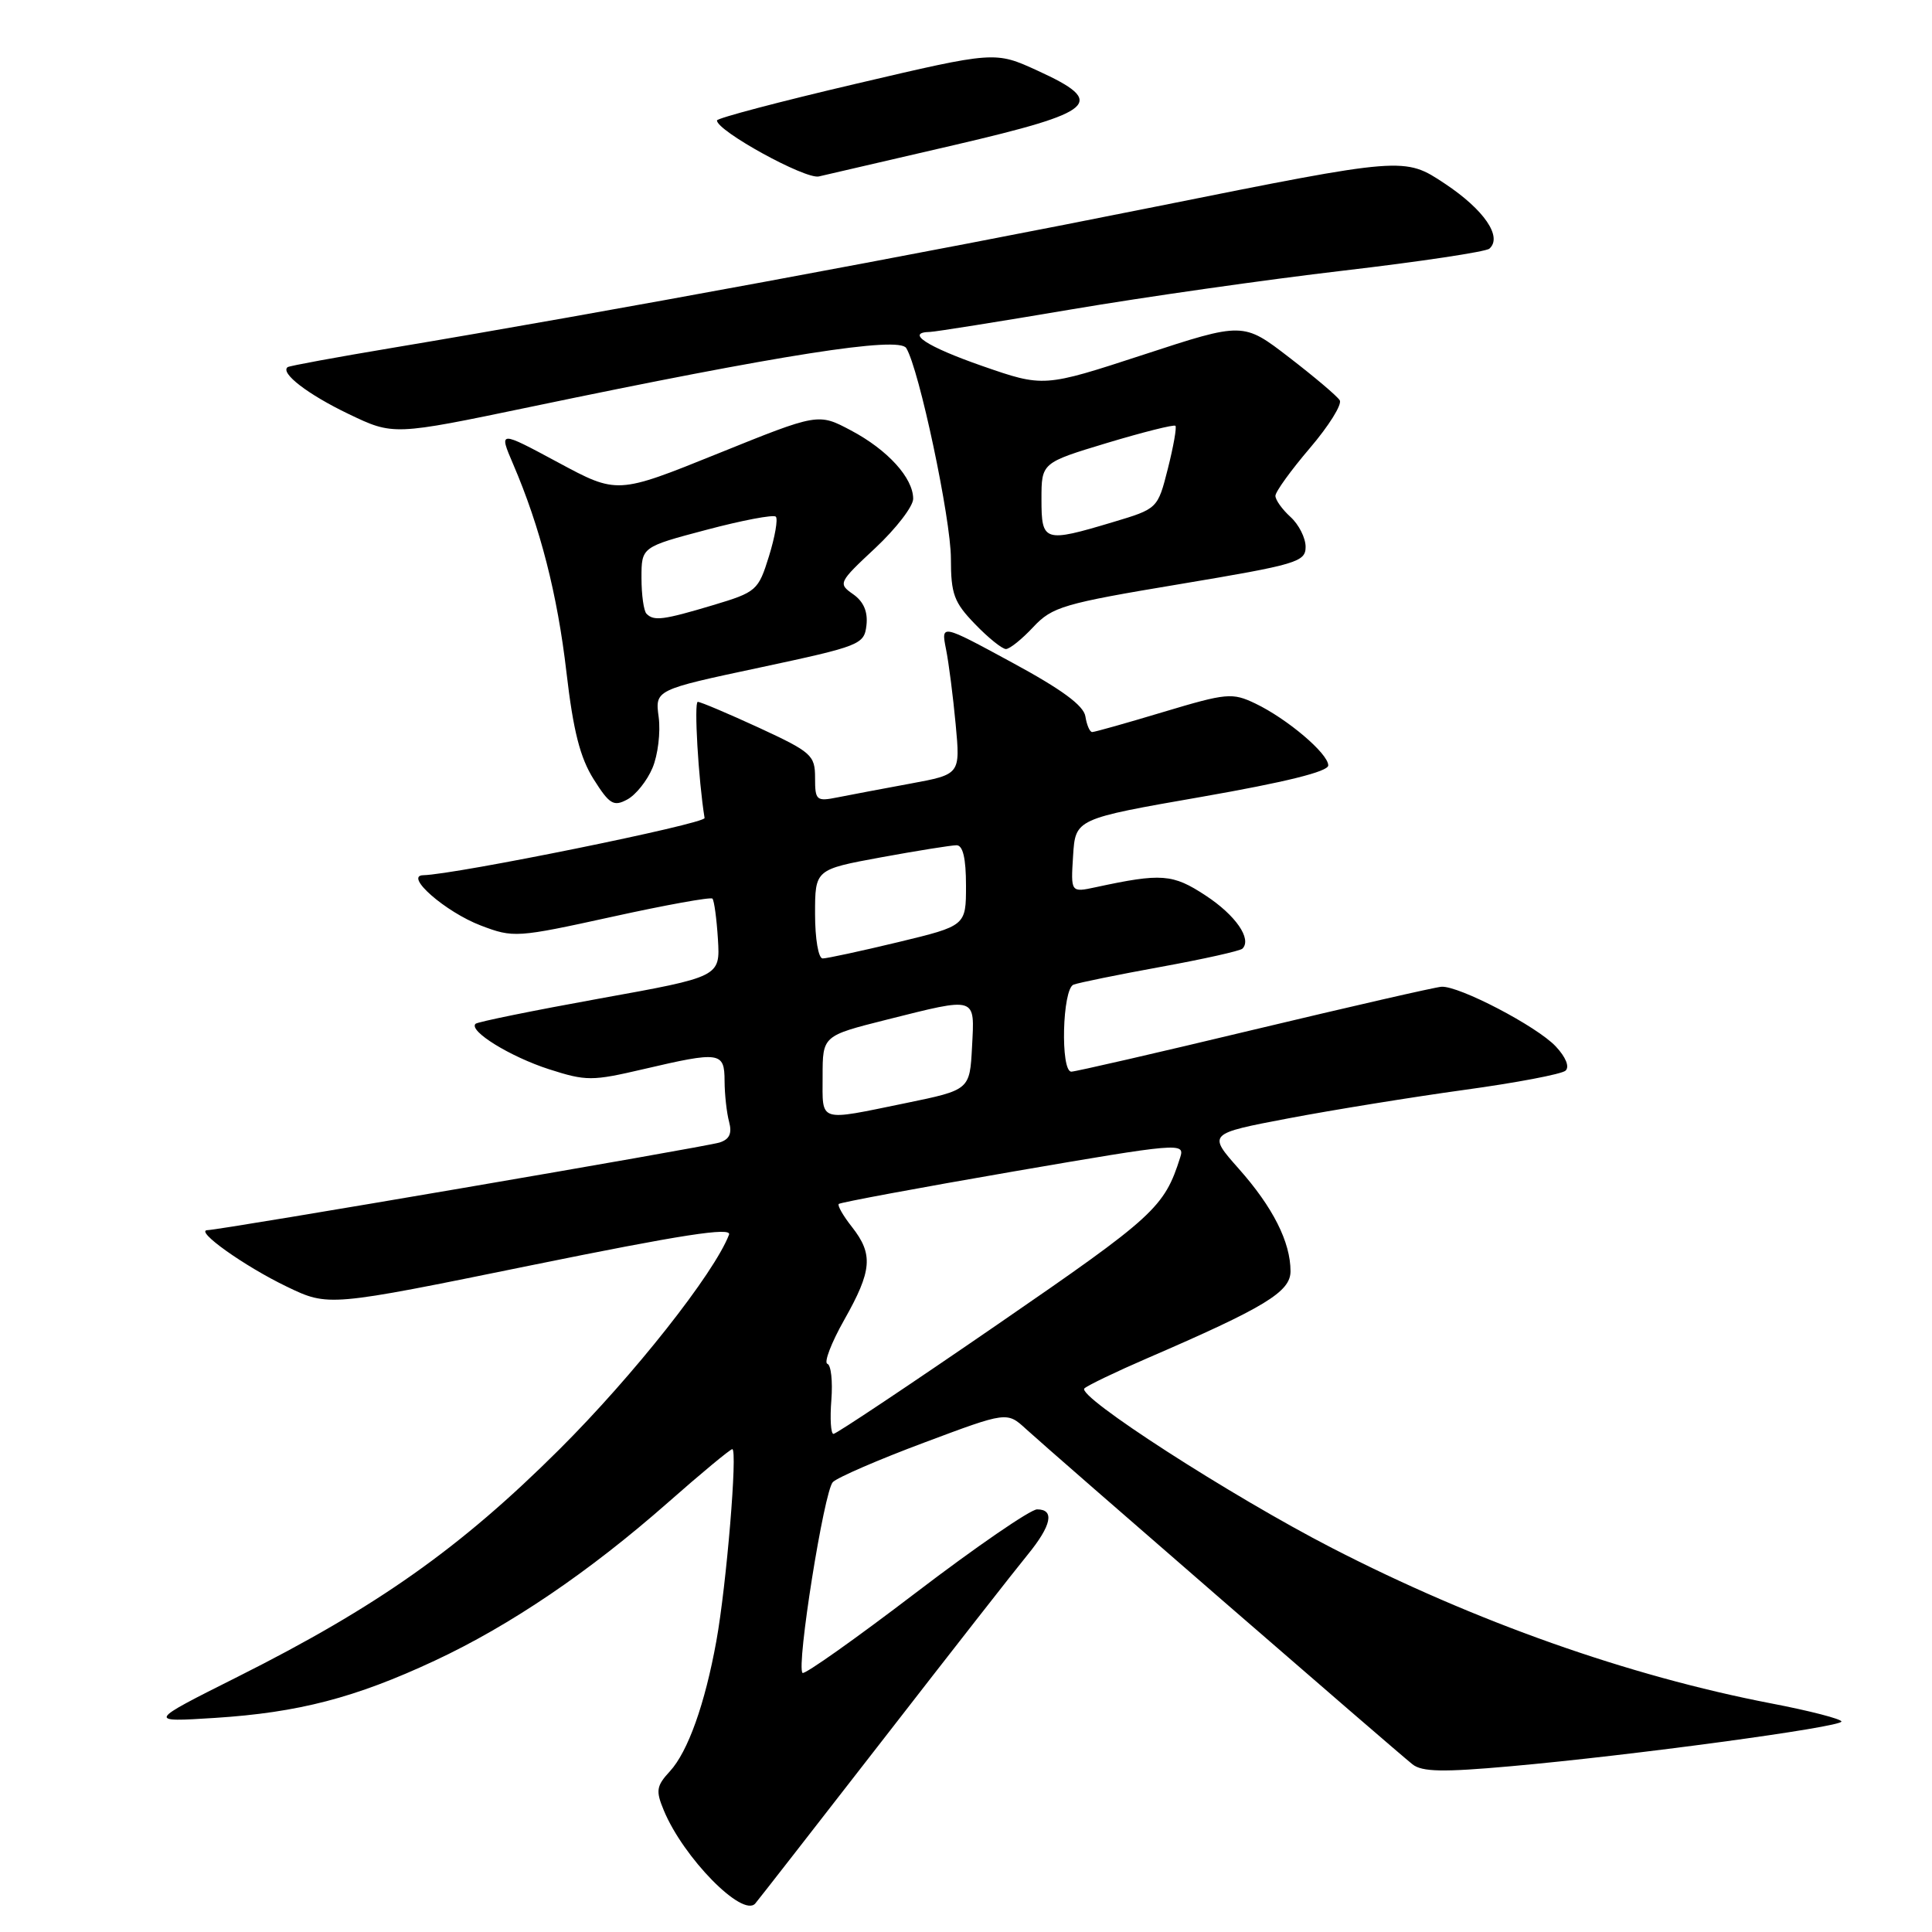 <?xml version="1.0" encoding="UTF-8" standalone="no"?>
<!DOCTYPE svg PUBLIC "-//W3C//DTD SVG 1.1//EN" "http://www.w3.org/Graphics/SVG/1.1/DTD/svg11.dtd" >
<svg xmlns="http://www.w3.org/2000/svg" xmlns:xlink="http://www.w3.org/1999/xlink" version="1.1" viewBox="0 0 256 256">
 <g >
 <path fill="currentColor"
d=" M 117.01 230.50 C 125.97 218.95 134.59 207.93 136.16 206.02 C 139.34 202.13 139.78 200.00 137.42 200.00 C 136.55 200.00 129.30 204.98 121.32 211.07 C 113.34 217.16 106.60 221.93 106.34 221.67 C 105.49 220.82 109.20 197.53 110.36 196.38 C 110.99 195.76 116.43 193.40 122.46 191.15 C 133.43 187.04 133.43 187.04 135.96 189.36 C 139.26 192.39 185.03 232.10 187.16 233.78 C 188.43 234.79 191.19 234.84 200.14 234.04 C 216.13 232.62 244.00 228.85 244.00 228.11 C 244.00 227.78 239.81 226.69 234.69 225.71 C 215.75 222.06 195.46 214.88 176.50 205.12 C 163.11 198.23 142.59 184.99 143.69 183.97 C 144.14 183.56 147.88 181.76 152.00 179.98 C 167.60 173.24 171.00 171.18 171.00 168.45 C 171.00 164.58 168.67 159.96 164.14 154.86 C 160.03 150.22 160.03 150.22 170.76 148.18 C 176.67 147.06 187.12 145.37 194.00 144.42 C 200.88 143.48 206.92 142.33 207.44 141.87 C 208.00 141.36 207.48 140.08 206.15 138.66 C 203.65 135.99 193.31 130.60 191.00 130.75 C 190.18 130.80 179.02 133.36 166.21 136.42 C 153.41 139.49 142.49 142.00 141.96 142.00 C 140.49 142.00 140.76 131.03 142.25 130.47 C 142.94 130.21 148.13 129.15 153.79 128.12 C 159.45 127.09 164.33 126.00 164.63 125.70 C 165.91 124.42 163.72 121.26 159.75 118.66 C 155.39 115.79 153.91 115.68 145.19 117.56 C 141.88 118.27 141.88 118.27 142.19 113.39 C 142.50 108.50 142.50 108.50 159.25 105.58 C 170.33 103.64 176.00 102.24 176.00 101.42 C 176.00 99.85 170.55 95.23 166.32 93.21 C 163.28 91.76 162.53 91.83 154.19 94.33 C 149.31 95.80 145.05 97.00 144.72 97.00 C 144.40 97.00 144.00 96.07 143.82 94.93 C 143.60 93.49 140.69 91.35 134.09 87.78 C 124.69 82.68 124.69 82.68 125.35 86.01 C 125.72 87.84 126.29 92.32 126.63 95.97 C 127.25 102.61 127.25 102.61 120.64 103.83 C 117.00 104.50 112.67 105.32 111.01 105.65 C 108.17 106.22 108.00 106.07 108.00 103.06 C 108.00 100.07 107.54 99.66 100.57 96.43 C 96.48 94.55 92.83 93.00 92.46 93.00 C 91.94 93.00 92.54 103.35 93.36 108.39 C 93.48 109.15 60.34 115.88 56.08 115.97 C 53.50 116.02 59.03 120.85 63.72 122.64 C 68.03 124.28 68.47 124.25 81.06 121.49 C 88.17 119.92 94.17 118.84 94.40 119.07 C 94.63 119.31 94.96 121.73 95.13 124.46 C 95.43 129.43 95.43 129.43 79.46 132.31 C 70.68 133.90 63.28 135.40 63.01 135.66 C 62.06 136.60 67.60 140.02 72.75 141.68 C 77.68 143.26 78.44 143.26 85.25 141.67 C 95.43 139.29 96.00 139.37 96.01 143.25 C 96.02 145.04 96.29 147.47 96.61 148.65 C 97.02 150.19 96.66 150.97 95.34 151.39 C 93.40 152.00 29.22 162.98 27.50 163.00 C 25.69 163.02 32.39 167.79 38.01 170.49 C 43.52 173.14 43.52 173.14 70.33 167.67 C 90.31 163.60 97.00 162.56 96.60 163.60 C 94.62 168.75 83.95 182.26 74.11 192.06 C 61.00 205.12 50.01 212.89 31.50 222.18 C 19.50 228.20 19.50 228.20 28.50 227.63 C 39.56 226.92 47.06 224.97 57.58 220.06 C 67.61 215.38 78.07 208.28 88.50 199.10 C 92.90 195.22 96.74 192.04 97.03 192.02 C 97.76 191.99 96.26 210.07 94.92 217.45 C 93.41 225.79 91.15 232.12 88.76 234.71 C 86.97 236.65 86.87 237.28 87.96 239.89 C 90.56 246.17 98.41 254.15 100.08 252.22 C 100.43 251.82 108.04 242.05 117.01 230.50 Z  M 86.46 101.75 C 87.18 100.05 87.54 97.03 87.28 95.03 C 86.79 91.41 86.79 91.41 100.65 88.46 C 114.02 85.60 114.51 85.41 114.81 82.85 C 115.01 81.06 114.44 79.72 113.05 78.74 C 111.03 77.33 111.09 77.18 115.99 72.61 C 118.74 70.03 121.00 67.10 121.00 66.09 C 121.00 63.33 117.62 59.61 112.77 57.04 C 108.42 54.73 108.42 54.73 95.10 60.11 C 81.78 65.49 81.78 65.49 73.94 61.27 C 66.09 57.05 66.09 57.05 67.99 61.49 C 71.58 69.85 73.86 78.75 75.06 89.10 C 75.96 96.85 76.87 100.41 78.66 103.25 C 80.76 106.58 81.31 106.91 83.11 105.94 C 84.24 105.34 85.75 103.45 86.46 101.75 Z  M 136.91 83.09 C 139.43 80.40 140.89 79.97 156.32 77.40 C 171.86 74.80 173.00 74.46 173.00 72.46 C 173.00 71.28 172.10 69.50 171.00 68.50 C 169.90 67.50 169.00 66.25 169.00 65.70 C 169.00 65.16 171.06 62.31 173.57 59.37 C 176.08 56.43 177.86 53.58 177.52 53.04 C 177.19 52.49 174.17 49.94 170.82 47.36 C 164.73 42.67 164.73 42.67 151.51 47.00 C 138.29 51.32 138.29 51.32 130.14 48.49 C 122.80 45.93 119.90 44.04 123.25 43.98 C 123.94 43.96 132.38 42.62 142.00 40.99 C 151.62 39.36 167.82 37.05 178.00 35.86 C 188.18 34.67 196.88 33.36 197.35 32.95 C 199.12 31.39 196.65 27.79 191.46 24.34 C 186.09 20.77 186.09 20.77 153.29 27.35 C 121.63 33.71 80.03 41.40 52.00 46.09 C 44.58 47.33 38.32 48.48 38.11 48.65 C 37.10 49.43 40.80 52.27 46.18 54.85 C 52.12 57.70 52.12 57.70 70.31 53.91 C 103.46 46.99 119.10 44.54 120.08 46.12 C 121.78 48.85 126.00 68.75 126.00 74.02 C 126.00 78.72 126.41 79.82 129.20 82.70 C 130.95 84.52 132.80 86.00 133.29 86.00 C 133.79 86.00 135.42 84.69 136.91 83.09 Z  M 126.49 19.21 C 145.35 14.81 146.72 13.59 137.50 9.37 C 131.85 6.78 131.85 6.78 113.42 11.10 C 103.29 13.47 95.00 15.66 95.00 15.96 C 95.00 17.35 106.69 23.78 108.50 23.38 C 109.60 23.13 117.69 21.26 126.49 19.21 Z  M 110.16 185.50 C 110.35 183.03 110.12 180.87 109.63 180.71 C 109.15 180.55 110.15 177.92 111.87 174.88 C 115.56 168.35 115.73 166.20 112.89 162.58 C 111.72 161.10 110.94 159.73 111.14 159.53 C 111.34 159.33 121.75 157.39 134.27 155.23 C 156.28 151.44 157.02 151.38 156.39 153.34 C 154.28 160.01 153.00 161.17 132.26 175.44 C 120.62 183.45 110.80 190.00 110.44 190.00 C 110.09 190.00 109.96 187.98 110.16 185.50 Z  M 109.00 142.62 C 109.00 137.25 109.00 137.25 117.46 135.12 C 129.54 132.09 129.15 131.97 128.80 138.71 C 128.50 144.42 128.50 144.42 120.00 146.17 C 108.29 148.57 109.00 148.80 109.00 142.62 Z  M 108.00 121.10 C 108.00 115.21 108.00 115.21 116.75 113.60 C 121.56 112.72 126.06 112.00 126.75 112.00 C 127.59 112.00 128.00 113.73 128.00 117.34 C 128.00 122.67 128.00 122.67 119.01 124.84 C 114.06 126.03 109.56 127.00 109.01 127.00 C 108.44 127.00 108.00 124.40 108.00 121.10 Z  M 85.67 81.33 C 85.30 80.97 85.00 78.83 85.00 76.57 C 85.00 72.48 85.00 72.48 93.62 70.20 C 98.37 68.94 102.49 68.16 102.80 68.46 C 103.10 68.77 102.69 71.13 101.89 73.71 C 100.48 78.25 100.24 78.46 94.47 80.19 C 87.88 82.16 86.65 82.32 85.67 81.33 Z  M 138.00 66.16 C 138.00 61.32 138.00 61.32 146.70 58.69 C 151.49 57.25 155.56 56.23 155.75 56.42 C 155.94 56.61 155.49 59.16 154.75 62.09 C 153.40 67.41 153.40 67.41 147.45 69.19 C 138.34 71.92 138.00 71.81 138.00 66.16 Z "/>
</g>
</svg>